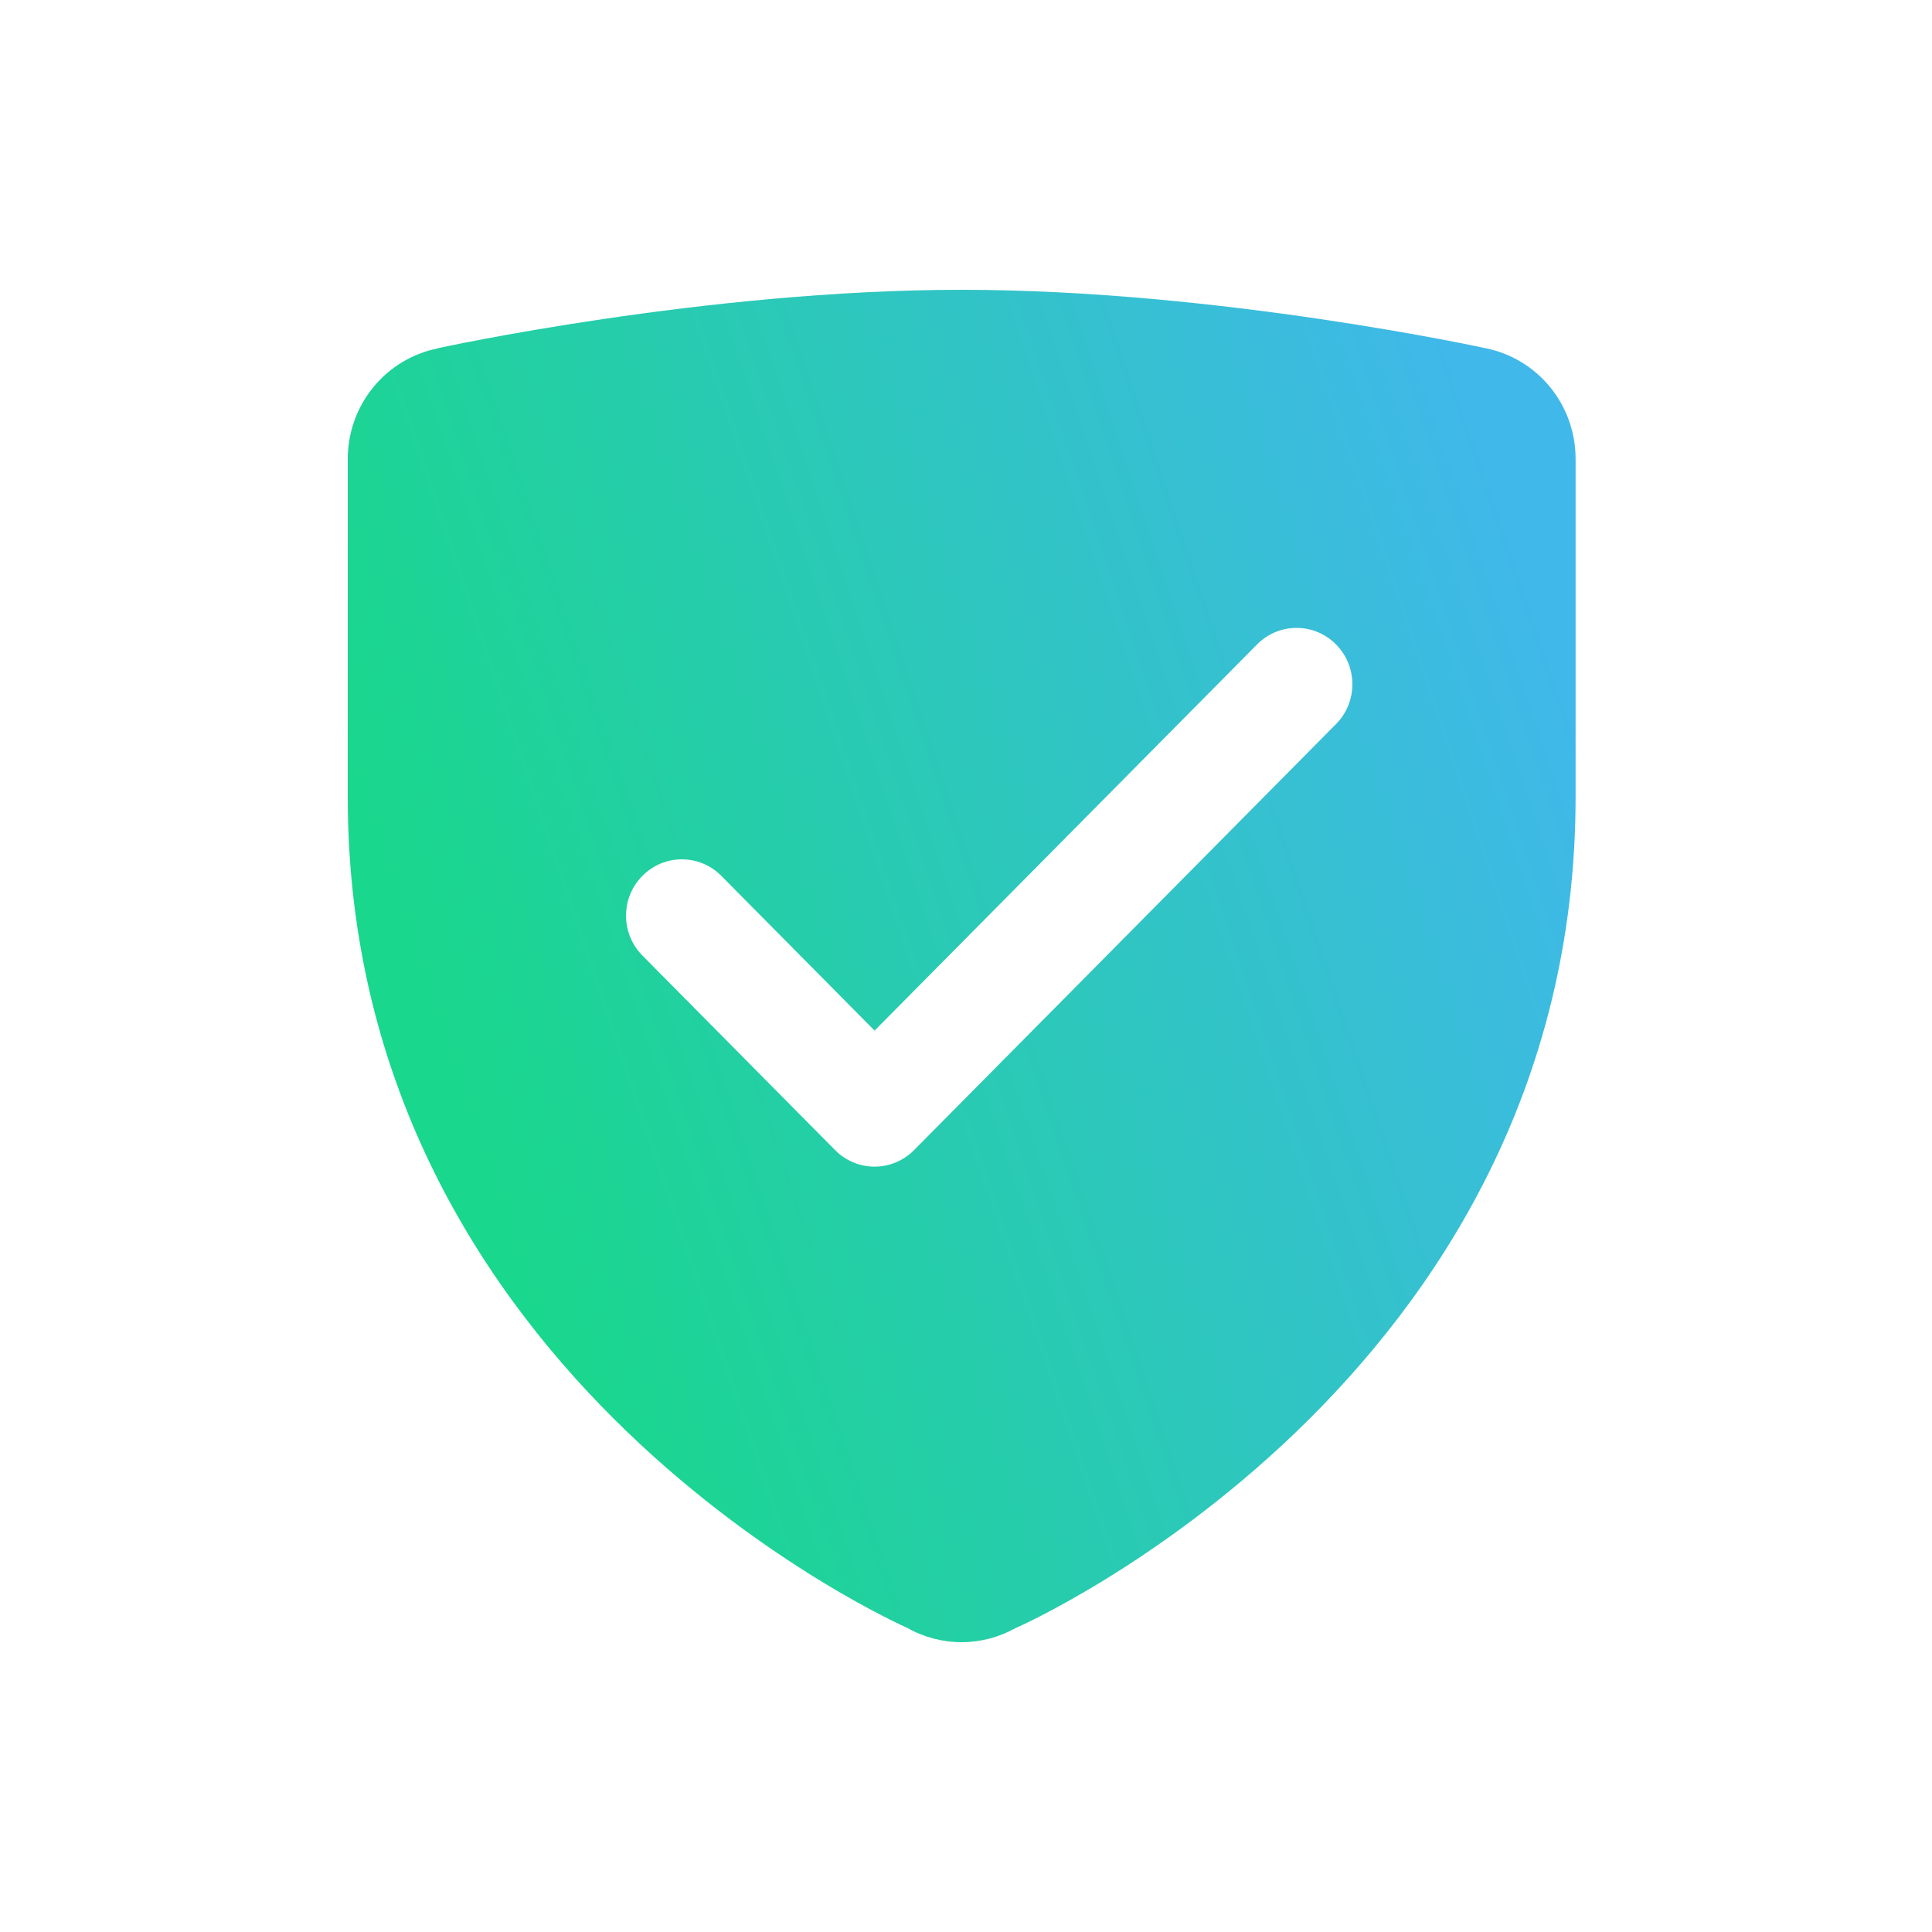 <?xml version="1.0" encoding="UTF-8"?> <svg xmlns="http://www.w3.org/2000/svg" width="346" height="346" viewBox="0 0 346 346" fill="none"> <path d="M172.226 51.9C126.229 51.9 78.385 62.366 78.385 62.366L78.346 62.406C73.819 63.321 69.745 65.79 66.817 69.393C63.888 72.997 62.285 77.513 62.28 82.175V142.725C62.28 247.658 162.446 291.518 162.446 291.518C165.433 293.21 168.801 294.1 172.226 294.1C175.638 294.093 178.992 293.204 181.967 291.518H182.006C182.016 291.518 282.172 247.658 282.172 142.725V82.175C282.174 77.501 280.57 72.971 277.633 69.359C274.696 65.746 270.608 63.275 266.067 62.366C266.067 62.366 218.223 51.9 172.226 51.9ZM232.197 112.45C234.753 112.45 237.309 113.434 239.263 115.407C243.172 119.352 243.172 125.731 239.263 129.677L163.695 205.975C161.816 207.873 159.277 208.932 156.628 208.932C153.98 208.932 151.43 207.873 149.561 205.975L115.047 171.128C111.139 167.182 111.139 160.803 115.047 156.857C118.955 152.911 125.273 152.911 129.181 156.857L156.628 184.57L225.13 115.407C227.084 113.434 229.64 112.45 232.197 112.45Z" fill="url(#paint0_linear_43_1384)"></path> <defs> <linearGradient id="paint0_linear_43_1384" x1="103.959" y1="262.493" x2="305.521" y2="194.748" gradientUnits="userSpaceOnUse"> <stop stop-color="#19D78C"></stop> <stop offset="1" stop-color="#40B8EA"></stop> </linearGradient> </defs> </svg> 